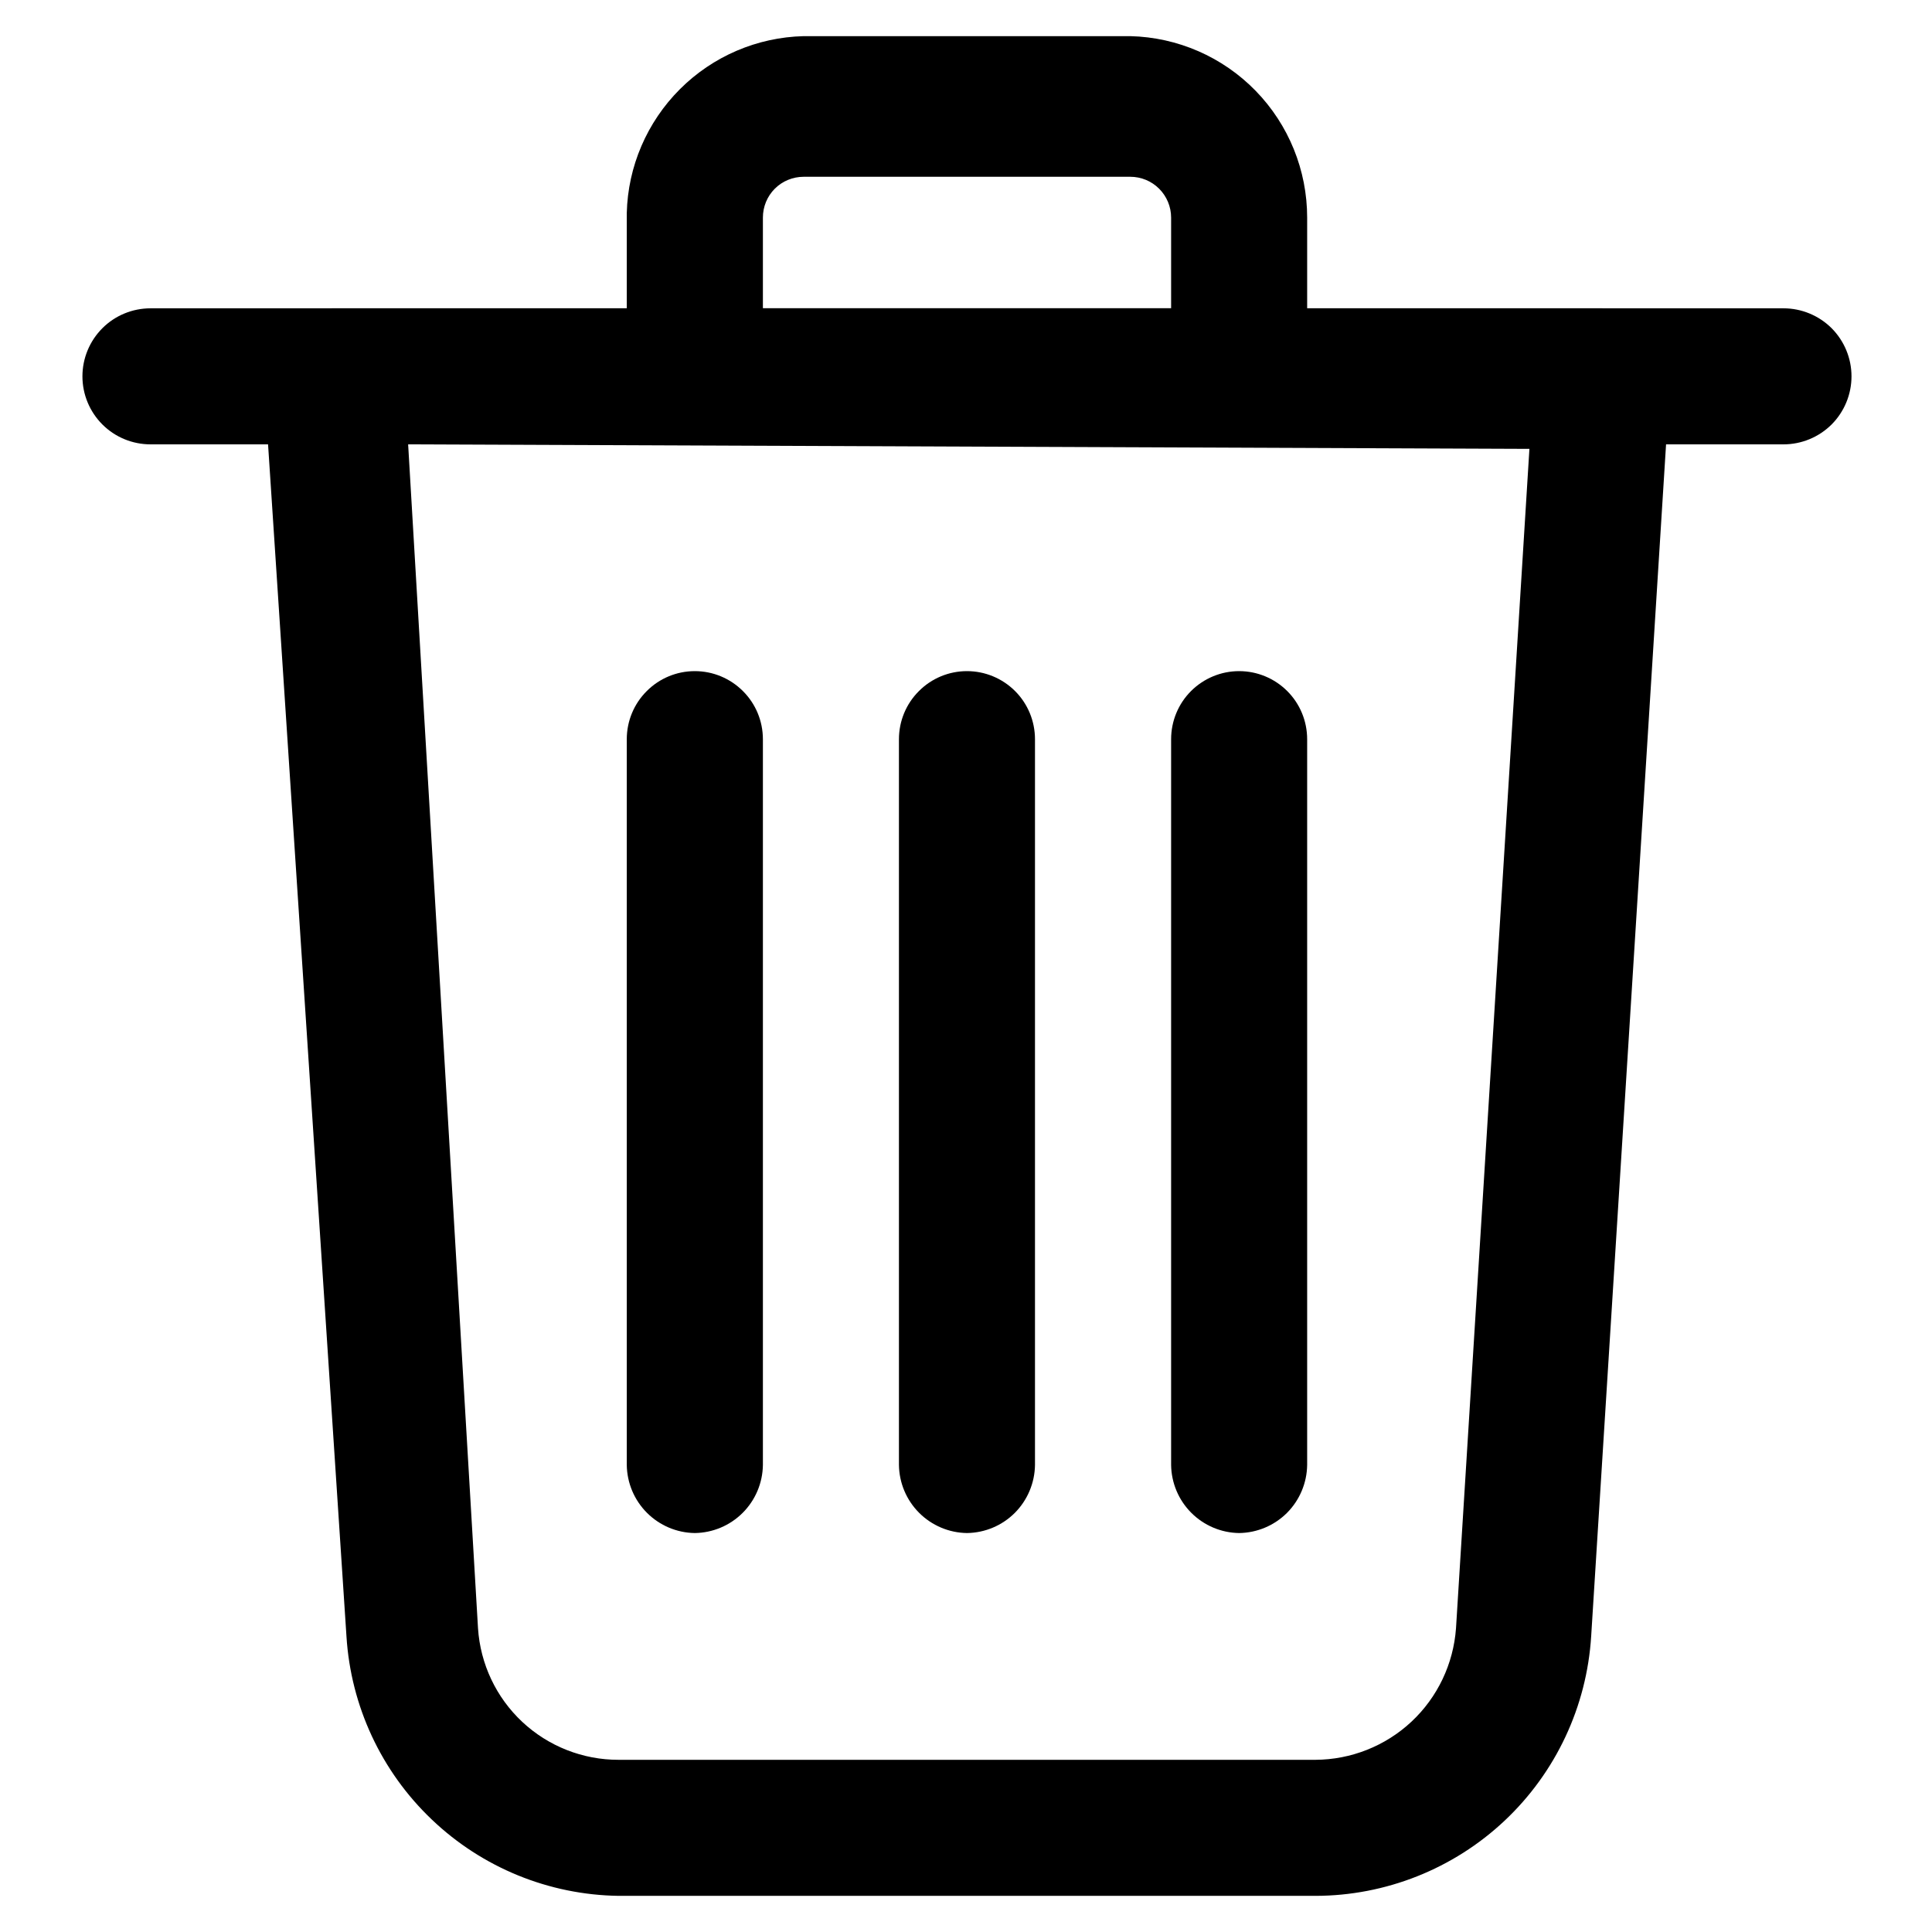 <svg width="24" height="24" viewBox="0 0 24 24" fill="none" xmlns="http://www.w3.org/2000/svg">
<path d="M16.34 23.551H7.685C6.819 23.539 5.989 23.2 5.363 22.602C4.736 22.005 4.358 21.193 4.304 20.328L3.278 4.731C3.273 4.618 3.29 4.505 3.329 4.399C3.368 4.292 3.427 4.195 3.504 4.111C3.583 4.025 3.678 3.956 3.785 3.907C3.891 3.859 4.007 3.832 4.123 3.83H19.901C20.017 3.829 20.131 3.853 20.238 3.899C20.344 3.945 20.44 4.012 20.519 4.097C20.599 4.181 20.66 4.281 20.699 4.391C20.738 4.5 20.754 4.616 20.746 4.731L19.766 20.328C19.711 21.2 19.327 22.019 18.69 22.618C18.054 23.216 17.213 23.55 16.34 23.551ZM5.07 5.52L5.938 20.227C5.967 20.67 6.163 21.086 6.488 21.39C6.812 21.693 7.24 21.862 7.685 21.861H16.34C16.783 21.859 17.21 21.69 17.534 21.387C17.858 21.084 18.055 20.669 18.087 20.227L18.999 5.576L5.07 5.52Z" fill="black"/>
<path d="M22.155 5.52H1.87C1.645 5.52 1.43 5.431 1.272 5.273C1.113 5.114 1.024 4.899 1.024 4.675C1.024 4.451 1.113 4.236 1.272 4.077C1.43 3.919 1.645 3.83 1.87 3.83H22.155C22.379 3.83 22.594 3.919 22.753 4.077C22.911 4.236 23 4.451 23 4.675C23 4.899 22.911 5.114 22.753 5.273C22.594 5.431 22.379 5.52 22.155 5.52Z" fill="black"/>
<path d="M15.393 5.52H8.631C8.408 5.517 8.195 5.427 8.037 5.269C7.879 5.111 7.789 4.898 7.786 4.675V2.646C7.8 2.068 8.037 1.517 8.446 1.108C8.855 0.699 9.405 0.463 9.984 0.449H14.041C14.629 0.463 15.188 0.707 15.598 1.128C16.009 1.55 16.238 2.115 16.238 2.703V4.675C16.235 4.898 16.145 5.111 15.988 5.269C15.83 5.427 15.616 5.517 15.393 5.52ZM9.477 3.83H14.548V2.703C14.548 2.568 14.494 2.439 14.399 2.344C14.304 2.249 14.175 2.196 14.041 2.196H9.984C9.849 2.196 9.72 2.249 9.625 2.344C9.53 2.439 9.477 2.568 9.477 2.703V3.83ZM15.393 19.044C15.17 19.041 14.957 18.951 14.799 18.793C14.641 18.635 14.551 18.422 14.548 18.198V9.183C14.548 8.958 14.637 8.743 14.795 8.585C14.954 8.426 15.169 8.337 15.393 8.337C15.617 8.337 15.832 8.426 15.991 8.585C16.149 8.743 16.238 8.958 16.238 9.183V18.198C16.235 18.422 16.145 18.635 15.988 18.793C15.83 18.951 15.616 19.041 15.393 19.044ZM8.631 19.044C8.408 19.041 8.195 18.951 8.037 18.793C7.879 18.635 7.789 18.422 7.786 18.198V9.183C7.786 8.958 7.875 8.743 8.034 8.585C8.192 8.426 8.407 8.337 8.631 8.337C8.856 8.337 9.07 8.426 9.229 8.585C9.388 8.743 9.477 8.958 9.477 9.183V18.198C9.474 18.422 9.384 18.635 9.226 18.793C9.068 18.951 8.855 19.041 8.631 19.044ZM12.012 19.044C11.789 19.041 11.576 18.951 11.418 18.793C11.26 18.635 11.17 18.422 11.167 18.198V9.183C11.167 8.958 11.256 8.743 11.415 8.585C11.573 8.426 11.788 8.337 12.012 8.337C12.236 8.337 12.451 8.426 12.61 8.585C12.768 8.743 12.857 8.958 12.857 9.183V18.198C12.854 18.422 12.764 18.635 12.607 18.793C12.449 18.951 12.236 19.041 12.012 19.044Z" fill="black"/>
</svg>
